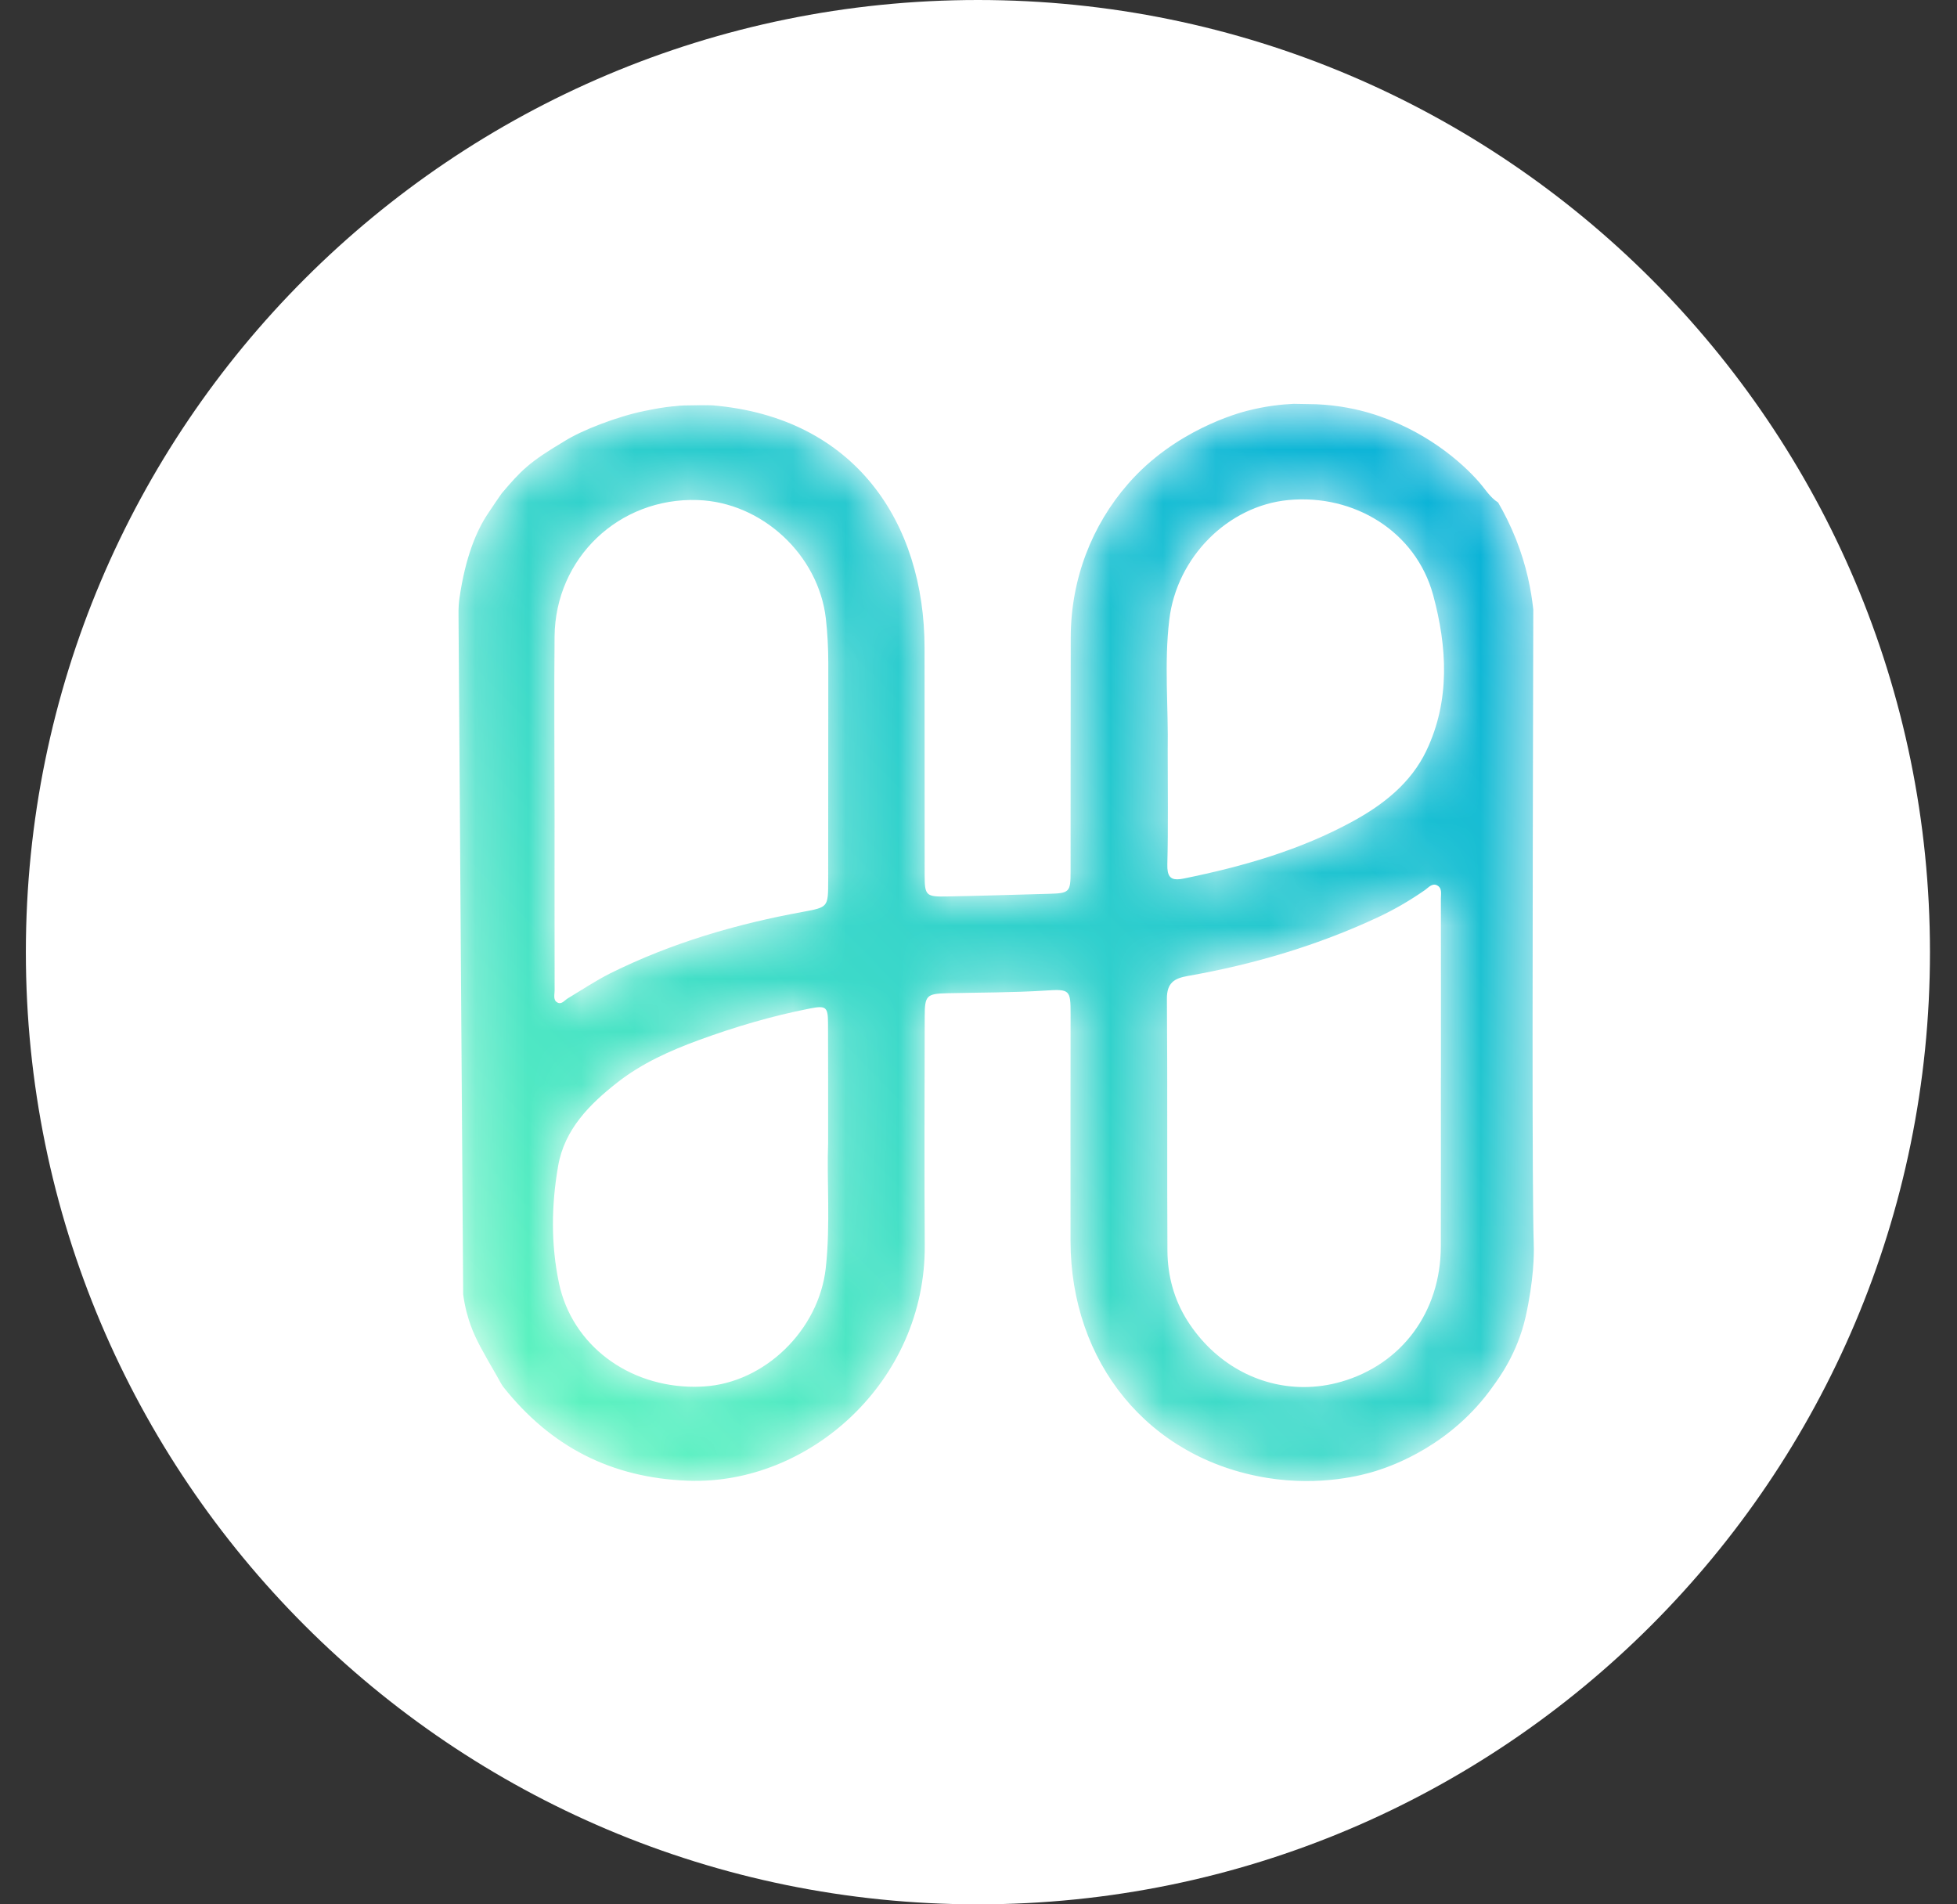 <?xml version="1.0" encoding="UTF-8"?>
<svg width="37px" height="36px" viewBox="0 0 37 36" version="1.1" xmlns="http://www.w3.org/2000/svg" xmlns:xlink="http://www.w3.org/1999/xlink">
    <rect x="0" y="0" width="37" height="36" fill="#333333" stroke="none"/>
    <title>home4/icon/Harmony</title>
    <defs>
        <path d="M23.09,7.766 C22.939,7.804 21.725,8.128 20.839,9.147 L20.839,9.147 C20.158,9.926 19.758,10.942 19.755,12.044 L19.755,12.044 C19.751,13.522 19.754,15.001 19.752,16.478 L19.752,16.478 C19.752,16.869 19.73,16.886 19.333,16.897 L19.333,16.897 C18.694,16.914 18.055,16.935 17.415,16.947 L17.415,16.947 C17.018,16.955 16.993,16.93 16.993,16.541 L16.993,16.541 C16.991,15.109 16.991,13.678 16.991,12.248 L16.991,12.248 C16.99,9.881 15.677,7.89 12.985,7.663 L12.985,7.663 C12.914,7.656 12.543,7.663 12.435,7.665 L12.435,7.665 C12.346,7.667 12.271,7.682 12.217,7.683 L12.217,7.683 C12.058,7.7 11.928,7.721 11.686,7.771 L11.686,7.771 C11.182,7.874 10.507,8.134 10.183,8.34 L10.183,8.34 C9.512,8.738 9.367,8.891 8.996,9.327 L8.996,9.327 C8.978,9.348 8.823,9.58 8.737,9.708 L8.737,9.708 C8.518,10.034 8.309,10.535 8.197,11.314 L8.197,11.314 C8.187,11.383 8.177,11.496 8.18,11.637 L8.18,11.637 C8.209,15.915 8.239,20.192 8.268,24.468 L8.268,24.468 C8.302,24.726 8.363,24.926 8.411,25.056 L8.411,25.056 C8.504,25.317 8.637,25.547 8.903,26.008 L8.903,26.008 C8.937,26.065 8.993,26.178 9.028,26.22 L9.028,26.22 C9.922,27.347 11.065,27.939 12.523,27.992 L12.523,27.992 C14.809,28.075 17.012,26.115 16.995,23.541 L16.995,23.541 C16.985,22.101 16.992,20.661 16.994,19.22 L16.994,19.22 C16.994,18.817 17.029,18.785 17.425,18.776 L17.425,18.776 C18.046,18.762 18.666,18.765 19.287,18.725 L19.287,18.725 C19.74,18.695 19.752,18.719 19.752,19.166 L19.752,19.166 C19.752,20.596 19.748,22.027 19.751,23.459 L19.751,23.459 C19.753,25.744 21.21,27.57 23.465,27.938 L23.465,27.938 C24.488,28.104 25.288,27.882 25.526,27.807 L25.526,27.807 C25.839,27.71 26.954,27.319 27.737,26.208 L27.737,26.208 C27.847,26.055 28.197,25.591 28.355,24.894 L28.355,24.894 C28.51,24.198 28.516,23.704 28.509,23.526 L28.509,23.526 C28.475,22.445 28.486,17.866 28.5,11.523 L28.5,11.523 C28.461,11.159 28.373,10.697 28.173,10.193 L28.173,10.193 C28.068,9.929 27.95,9.697 27.835,9.499 L27.835,9.499 C27.68,9.402 27.589,9.242 27.471,9.109 L27.471,9.109 C27.152,8.745 26.448,8.116 25.403,7.807 L25.403,7.807 C25.179,7.741 24.836,7.661 24.399,7.642 L24.399,7.642 C24.258,7.64 24.115,7.636 23.971,7.634 L23.971,7.634 C23.748,7.644 23.442,7.675 23.09,7.766 M21.581,16.346 C21.599,15.63 21.588,14.915 21.588,14.199 L21.588,14.199 C21.603,13.373 21.519,12.543 21.618,11.717 L21.618,11.717 C21.759,10.529 22.732,9.561 23.869,9.453 L23.869,9.453 C25.113,9.335 26.279,10.048 26.606,11.246 L26.606,11.246 C26.871,12.223 26.934,13.239 26.477,14.195 L26.477,14.195 C26.187,14.8 25.669,15.209 25.092,15.524 L25.092,15.524 C24.093,16.072 23.008,16.38 21.897,16.607 L21.897,16.607 C21.848,16.617 21.805,16.623 21.768,16.623 L21.768,16.623 C21.635,16.623 21.577,16.552 21.581,16.346 M9.996,12.034 C10.01,10.547 11.216,9.403 12.701,9.453 L12.701,9.453 C13.914,9.493 14.986,10.487 15.125,11.693 L15.125,11.693 C15.156,11.974 15.171,12.254 15.171,12.537 L15.171,12.537 C15.169,13.912 15.17,15.285 15.169,16.66 L15.169,16.66 C15.168,17.148 15.165,17.15 14.696,17.237 L14.696,17.237 C13.432,17.467 12.208,17.825 11.053,18.398 L11.053,18.398 C10.776,18.537 10.516,18.711 10.251,18.87 L10.251,18.87 C10.189,18.906 10.133,18.992 10.055,18.954 L10.055,18.954 C9.962,18.91 9.997,18.803 9.997,18.724 L9.997,18.724 C9.995,17.585 9.996,16.447 9.996,15.309 L9.996,15.309 L9.995,15.309 C9.995,14.217 9.986,13.125 9.996,12.034 M21.96,24.966 C21.708,24.567 21.587,24.119 21.583,23.65 L21.583,23.65 C21.574,22.06 21.586,20.469 21.573,18.879 L21.573,18.879 C21.572,18.578 21.714,18.494 21.972,18.449 L21.972,18.449 C23.218,18.23 24.425,17.873 25.574,17.335 L25.574,17.335 C25.882,17.19 26.174,17.019 26.453,16.825 L26.453,16.825 C26.52,16.777 26.586,16.694 26.675,16.734 L26.675,16.734 C26.782,16.783 26.753,16.897 26.753,16.987 L26.753,16.987 C26.755,18.118 26.754,19.247 26.754,20.376 L26.754,20.376 L26.753,20.376 C26.753,21.44 26.755,22.504 26.752,23.568 L26.752,23.568 C26.747,24.803 26.014,25.791 24.867,26.121 L24.867,26.121 C24.632,26.188 24.396,26.221 24.163,26.221 L24.163,26.221 C23.294,26.221 22.471,25.77 21.96,24.966 M10.079,24.256 C9.925,23.522 9.935,22.774 10.064,22.039 L10.064,22.039 C10.184,21.352 10.654,20.877 11.182,20.464 L11.182,20.464 C11.647,20.099 12.179,19.862 12.729,19.66 L12.729,19.66 C13.411,19.411 14.105,19.206 14.818,19.066 L14.818,19.066 C15.13,19.004 15.165,19.034 15.166,19.347 L15.166,19.347 C15.169,20.053 15.168,20.758 15.168,21.605 L15.168,21.605 C15.14,22.3 15.215,23.139 15.123,23.974 L15.123,23.974 C14.992,25.146 13.967,26.142 12.818,26.21 L12.818,26.21 C12.758,26.213 12.699,26.216 12.641,26.216 L12.641,26.216 C11.388,26.216 10.327,25.427 10.079,24.256" id="path-1"></path>
        <linearGradient x1="6.421%" y1="93.63%" x2="93.734%" y2="6.179%" id="linearGradient-3">
            <stop stop-color="#5EF4BF" offset="0%"></stop>
            <stop stop-color="#08B1D8" offset="100%"></stop>
        </linearGradient>
    </defs>
    <g id="light" stroke="none" stroke-width="1" fill="none" fill-rule="evenodd">
        <g id="home4/整体-light" transform="translate(-801, -569)">
            <g id="编组-15" transform="translate(440, 161)">
                <g id="编组-3" transform="translate(0, 374)">
                    <g id="编组" transform="translate(2.489, 34)">
                        <g id="home4/icon/Harmony" transform="translate(359, 0)">
                            <path d="M36,18 C36,27.941 27.942,36 18,36 C8.059,36 0,27.941 0,18 C0,8.059 8.059,0 18,0 C27.942,0 36,8.059 36,18" id="Fill-35" fill="#FFFFFF"></path>
                            <mask id="mask-2" fill="white">
                                <use xlink:href="#path-1"></use>
                            </mask>
                            <g id="Clip-38"></g>
                            <path d="M23.09,7.766 C22.939,7.804 21.725,8.128 20.839,9.147 L20.839,9.147 C20.158,9.926 19.758,10.942 19.755,12.044 L19.755,12.044 C19.751,13.522 19.754,15.001 19.752,16.478 L19.752,16.478 C19.752,16.869 19.73,16.886 19.333,16.897 L19.333,16.897 C18.694,16.914 18.055,16.935 17.415,16.947 L17.415,16.947 C17.018,16.955 16.993,16.93 16.993,16.541 L16.993,16.541 C16.991,15.109 16.991,13.678 16.991,12.248 L16.991,12.248 C16.99,9.881 15.677,7.89 12.985,7.663 L12.985,7.663 C12.914,7.656 12.543,7.663 12.435,7.665 L12.435,7.665 C12.346,7.667 12.271,7.682 12.217,7.683 L12.217,7.683 C12.058,7.7 11.928,7.721 11.686,7.771 L11.686,7.771 C11.182,7.874 10.507,8.134 10.183,8.34 L10.183,8.34 C9.512,8.738 9.367,8.891 8.996,9.327 L8.996,9.327 C8.978,9.348 8.823,9.58 8.737,9.708 L8.737,9.708 C8.518,10.034 8.309,10.535 8.197,11.314 L8.197,11.314 C8.187,11.383 8.177,11.496 8.18,11.637 L8.18,11.637 C8.209,15.915 8.239,20.192 8.268,24.468 L8.268,24.468 C8.302,24.726 8.363,24.926 8.411,25.056 L8.411,25.056 C8.504,25.317 8.637,25.547 8.903,26.008 L8.903,26.008 C8.937,26.065 8.993,26.178 9.028,26.22 L9.028,26.22 C9.922,27.347 11.065,27.939 12.523,27.992 L12.523,27.992 C14.809,28.075 17.012,26.115 16.995,23.541 L16.995,23.541 C16.985,22.101 16.992,20.661 16.994,19.22 L16.994,19.22 C16.994,18.817 17.029,18.785 17.425,18.776 L17.425,18.776 C18.046,18.762 18.666,18.765 19.287,18.725 L19.287,18.725 C19.74,18.695 19.752,18.719 19.752,19.166 L19.752,19.166 C19.752,20.596 19.748,22.027 19.751,23.459 L19.751,23.459 C19.753,25.744 21.21,27.57 23.465,27.938 L23.465,27.938 C24.488,28.104 25.288,27.882 25.526,27.807 L25.526,27.807 C25.839,27.71 26.954,27.319 27.737,26.208 L27.737,26.208 C27.847,26.055 28.197,25.591 28.355,24.894 L28.355,24.894 C28.51,24.198 28.516,23.704 28.509,23.526 L28.509,23.526 C28.475,22.445 28.486,17.866 28.5,11.523 L28.5,11.523 C28.461,11.159 28.373,10.697 28.173,10.193 L28.173,10.193 C28.068,9.929 27.95,9.697 27.835,9.499 L27.835,9.499 C27.68,9.402 27.589,9.242 27.471,9.109 L27.471,9.109 C27.152,8.745 26.448,8.116 25.403,7.807 L25.403,7.807 C25.179,7.741 24.836,7.661 24.399,7.642 L24.399,7.642 C24.258,7.64 24.115,7.636 23.971,7.634 L23.971,7.634 C23.748,7.644 23.442,7.675 23.09,7.766 M21.581,16.346 C21.599,15.63 21.588,14.915 21.588,14.199 L21.588,14.199 C21.603,13.373 21.519,12.543 21.618,11.717 L21.618,11.717 C21.759,10.529 22.732,9.561 23.869,9.453 L23.869,9.453 C25.113,9.335 26.279,10.048 26.606,11.246 L26.606,11.246 C26.871,12.223 26.934,13.239 26.477,14.195 L26.477,14.195 C26.187,14.8 25.669,15.209 25.092,15.524 L25.092,15.524 C24.093,16.072 23.008,16.38 21.897,16.607 L21.897,16.607 C21.848,16.617 21.805,16.623 21.768,16.623 L21.768,16.623 C21.635,16.623 21.577,16.552 21.581,16.346 M9.996,12.034 C10.01,10.547 11.216,9.403 12.701,9.453 L12.701,9.453 C13.914,9.493 14.986,10.487 15.125,11.693 L15.125,11.693 C15.156,11.974 15.171,12.254 15.171,12.537 L15.171,12.537 C15.169,13.912 15.17,15.285 15.169,16.66 L15.169,16.66 C15.168,17.148 15.165,17.15 14.696,17.237 L14.696,17.237 C13.432,17.467 12.208,17.825 11.053,18.398 L11.053,18.398 C10.776,18.537 10.516,18.711 10.251,18.87 L10.251,18.87 C10.189,18.906 10.133,18.992 10.055,18.954 L10.055,18.954 C9.962,18.91 9.997,18.803 9.997,18.724 L9.997,18.724 C9.995,17.585 9.996,16.447 9.996,15.309 L9.996,15.309 L9.995,15.309 C9.995,14.217 9.986,13.125 9.996,12.034 M21.96,24.966 C21.708,24.567 21.587,24.119 21.583,23.65 L21.583,23.65 C21.574,22.06 21.586,20.469 21.573,18.879 L21.573,18.879 C21.572,18.578 21.714,18.494 21.972,18.449 L21.972,18.449 C23.218,18.23 24.425,17.873 25.574,17.335 L25.574,17.335 C25.882,17.19 26.174,17.019 26.453,16.825 L26.453,16.825 C26.52,16.777 26.586,16.694 26.675,16.734 L26.675,16.734 C26.782,16.783 26.753,16.897 26.753,16.987 L26.753,16.987 C26.755,18.118 26.754,19.247 26.754,20.376 L26.754,20.376 L26.753,20.376 C26.753,21.44 26.755,22.504 26.752,23.568 L26.752,23.568 C26.747,24.803 26.014,25.791 24.867,26.121 L24.867,26.121 C24.632,26.188 24.396,26.221 24.163,26.221 L24.163,26.221 C23.294,26.221 22.471,25.77 21.96,24.966 M10.079,24.256 C9.925,23.522 9.935,22.774 10.064,22.039 L10.064,22.039 C10.184,21.352 10.654,20.877 11.182,20.464 L11.182,20.464 C11.647,20.099 12.179,19.862 12.729,19.66 L12.729,19.66 C13.411,19.411 14.105,19.206 14.818,19.066 L14.818,19.066 C15.13,19.004 15.165,19.034 15.166,19.347 L15.166,19.347 C15.169,20.053 15.168,20.758 15.168,21.605 L15.168,21.605 C15.14,22.3 15.215,23.139 15.123,23.974 L15.123,23.974 C14.992,25.146 13.967,26.142 12.818,26.21 L12.818,26.21 C12.758,26.213 12.699,26.216 12.641,26.216 L12.641,26.216 C11.388,26.216 10.327,25.427 10.079,24.256" id="Fill-37" fill="url(#linearGradient-3)" mask="url(#mask-2)"></path>
                        </g>
                    </g>
                </g>
            </g>
        </g>
    </g>
</svg>